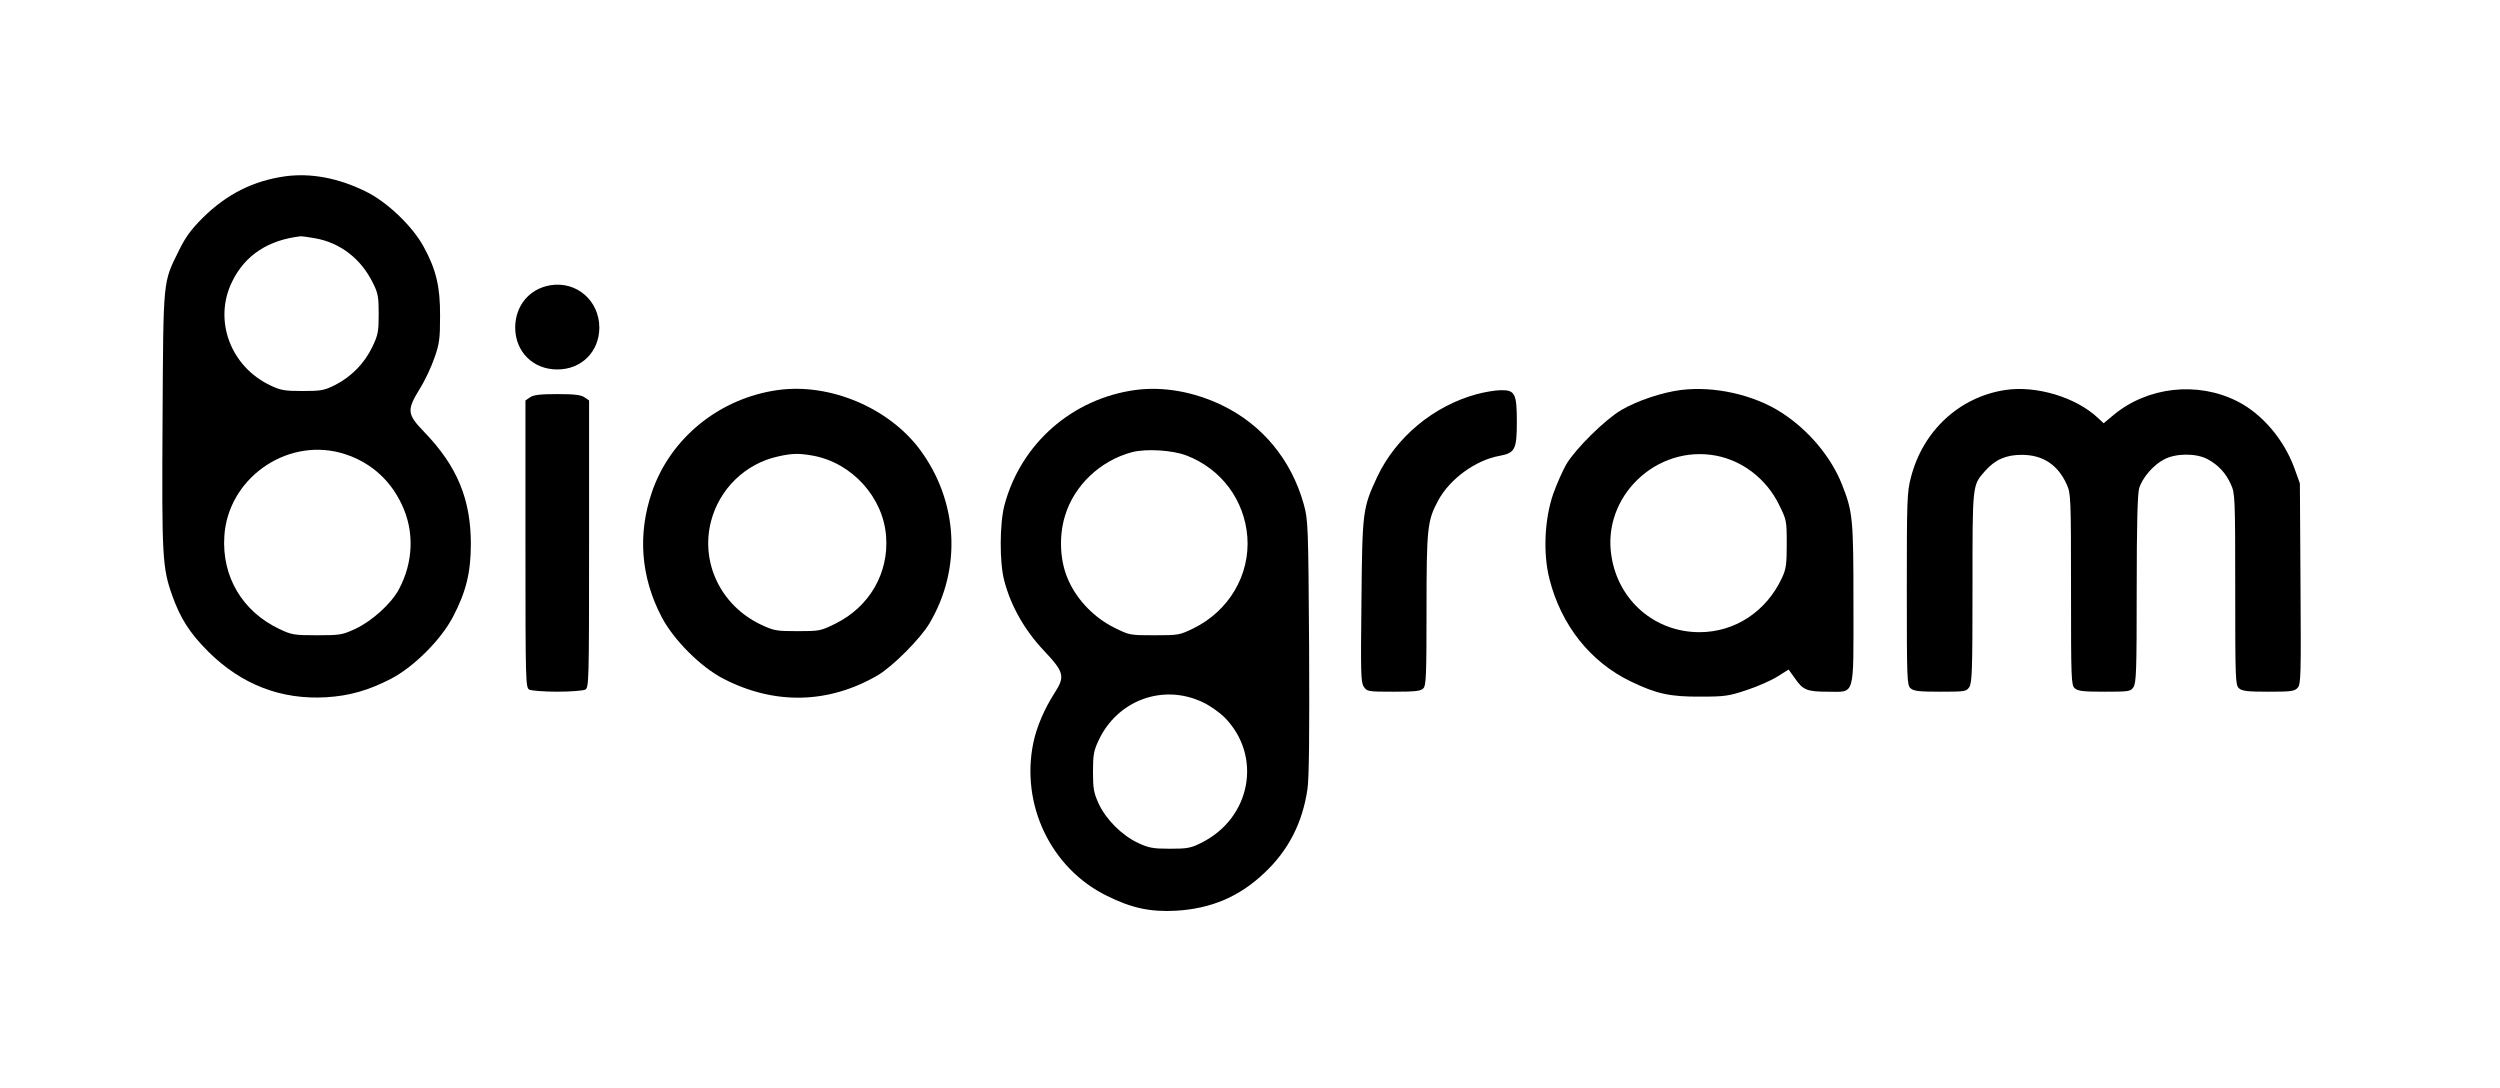 <?xml version="1.0" standalone="no"?>
<!DOCTYPE svg PUBLIC "-//W3C//DTD SVG 20010904//EN"
 "http://www.w3.org/TR/2001/REC-SVG-20010904/DTD/svg10.dtd">
<svg version="1.0" xmlns="http://www.w3.org/2000/svg"
 width="1218pt" height="530pt" viewBox="0 0 1218 530"
 preserveAspectRatio="xMidYMid meet">

<g transform="translate(0,530) scale(0.1,-0.1)"
fill="#000000" stroke="none">
<path d="M1389 4441 c-155 -22 -283 -86 -400 -201 -59 -59 -85 -95 -117 -160
-79 -160 -76 -130 -80 -825 -4 -669 -1 -721 47 -856 40 -112 85 -183 176 -274
161 -160 354 -235 575 -222 112 7 205 33 315 90 110 57 243 189 302 302 64
122 87 217 87 355 0 218 -67 379 -226 544 -85 88 -87 107 -24 210 25 39 57
107 72 151 25 70 28 95 28 205 1 143 -19 227 -81 340 -56 101 -179 218 -283
268 -132 65 -266 90 -391 73z m147 -302 c123 -22 224 -101 281 -218 25 -49 28
-68 28 -151 0 -85 -3 -102 -31 -160 -38 -80 -102 -145 -180 -185 -54 -27 -68
-30 -159 -30 -87 0 -107 3 -157 27 -196 92 -280 320 -186 508 63 128 176 201
334 219 6 0 37 -4 70 -10z m119 -1044 c136 -36 242 -124 302 -252 63 -131 57
-283 -14 -415 -37 -69 -130 -153 -210 -191 -65 -30 -74 -32 -188 -32 -113 0
-124 2 -185 31 -179 85 -280 255 -267 452 17 276 294 476 562 407z"/>
<path d="M2680 3910 c-103 -18 -170 -101 -170 -207 1 -117 87 -203 205 -203
118 0 204 86 205 203 0 133 -112 229 -240 207z"/>
<path d="M3792 3400 c-286 -39 -526 -234 -616 -498 -70 -206 -54 -413 47 -607
59 -113 191 -245 302 -302 250 -129 514 -122 753 18 73 44 207 178 251 253
158 268 139 596 -49 848 -152 202 -437 322 -688 288z m169 -320 c190 -35 342
-203 356 -392 14 -180 -81 -344 -246 -426 -73 -36 -78 -37 -185 -37 -104 0
-115 2 -179 32 -194 92 -295 300 -243 503 41 158 167 281 326 316 70 16 104
16 171 4z"/>
<path d="M5532 3400 c-308 -42 -558 -261 -638 -560 -24 -89 -25 -282 -1 -370
32 -122 98 -239 192 -339 100 -106 105 -126 53 -207 -50 -78 -87 -165 -103
-240 -64 -302 84 -614 357 -748 120 -60 213 -80 338 -73 170 10 308 68 430
184 117 110 186 244 210 409 8 55 10 267 8 694 -4 595 -5 617 -26 693 -60 216
-201 387 -397 482 -139 67 -287 93 -423 75z m248 -319 c170 -65 283 -217 297
-396 14 -185 -89 -361 -262 -446 -68 -33 -73 -34 -190 -34 -119 0 -122 0 -196
37 -95 47 -177 130 -221 225 -44 92 -51 217 -19 321 45 148 172 268 326 309
69 18 197 10 265 -16z m77 -1201 c34 -15 82 -49 107 -73 188 -188 132 -494
-113 -614 -49 -25 -68 -28 -151 -28 -83 0 -103 4 -155 28 -79 37 -156 114
-192 191 -24 53 -28 73 -28 156 0 82 4 103 27 152 91 196 313 278 505 188z"/>
<path d="M8190 3400 c-90 -11 -213 -52 -290 -97 -80 -47 -223 -188 -269 -265
-18 -32 -47 -97 -64 -145 -42 -122 -50 -289 -18 -414 57 -225 199 -404 396
-499 125 -60 190 -75 340 -74 119 0 138 3 225 32 52 17 120 47 150 66 l54 34
31 -43 c39 -57 59 -65 160 -65 135 0 125 -34 125 428 0 417 -3 448 -56 582
-53 134 -162 264 -293 349 -136 88 -328 131 -491 111z m171 -320 c130 -25 245
-114 306 -238 37 -75 38 -78 38 -191 0 -100 -3 -123 -23 -166 -76 -164 -229
-265 -402 -265 -217 0 -395 153 -429 370 -47 290 219 545 510 490z"/>
<path d="M9770 3400 c-224 -34 -402 -199 -460 -426 -19 -71 -20 -112 -20 -544
0 -440 1 -468 18 -483 15 -14 41 -17 145 -17 119 0 127 1 141 22 14 20 16 83
16 486 0 506 -1 496 60 566 50 57 103 80 180 80 102 0 176 -48 219 -144 20
-43 21 -64 21 -511 0 -438 1 -467 18 -482 15 -14 41 -17 145 -17 119 0 127 1
141 22 14 20 16 82 16 477 0 315 4 465 12 492 15 51 69 114 122 141 56 30 155
31 211 1 52 -28 89 -67 114 -123 20 -43 21 -64 21 -511 0 -438 1 -467 18 -482
15 -14 41 -17 144 -17 110 0 127 2 142 19 16 17 17 58 14 507 l-3 489 -27 75
c-51 139 -157 264 -278 325 -194 98 -437 71 -603 -67 l-48 -40 -27 25 c-106
101 -301 160 -452 137z"/>
<path d="M7196 3380 c-212 -57 -396 -211 -487 -405 -70 -151 -72 -165 -76
-603 -4 -349 -3 -396 11 -417 16 -24 19 -25 146 -25 104 0 132 3 144 16 14 13
16 62 16 383 0 399 4 435 57 533 57 105 182 196 298 217 76 14 85 31 85 165 0
139 -9 156 -78 155 -26 0 -78 -9 -116 -19z"/>
<path d="M2582 3364 l-22 -15 0 -699 c0 -681 1 -700 19 -710 11 -5 72 -10 136
-10 64 0 125 5 136 10 18 10 19 29 19 710 l0 699 -22 15 c-17 12 -49 16 -133
16 -84 0 -116 -4 -133 -16z"/>
</g>
</svg>
